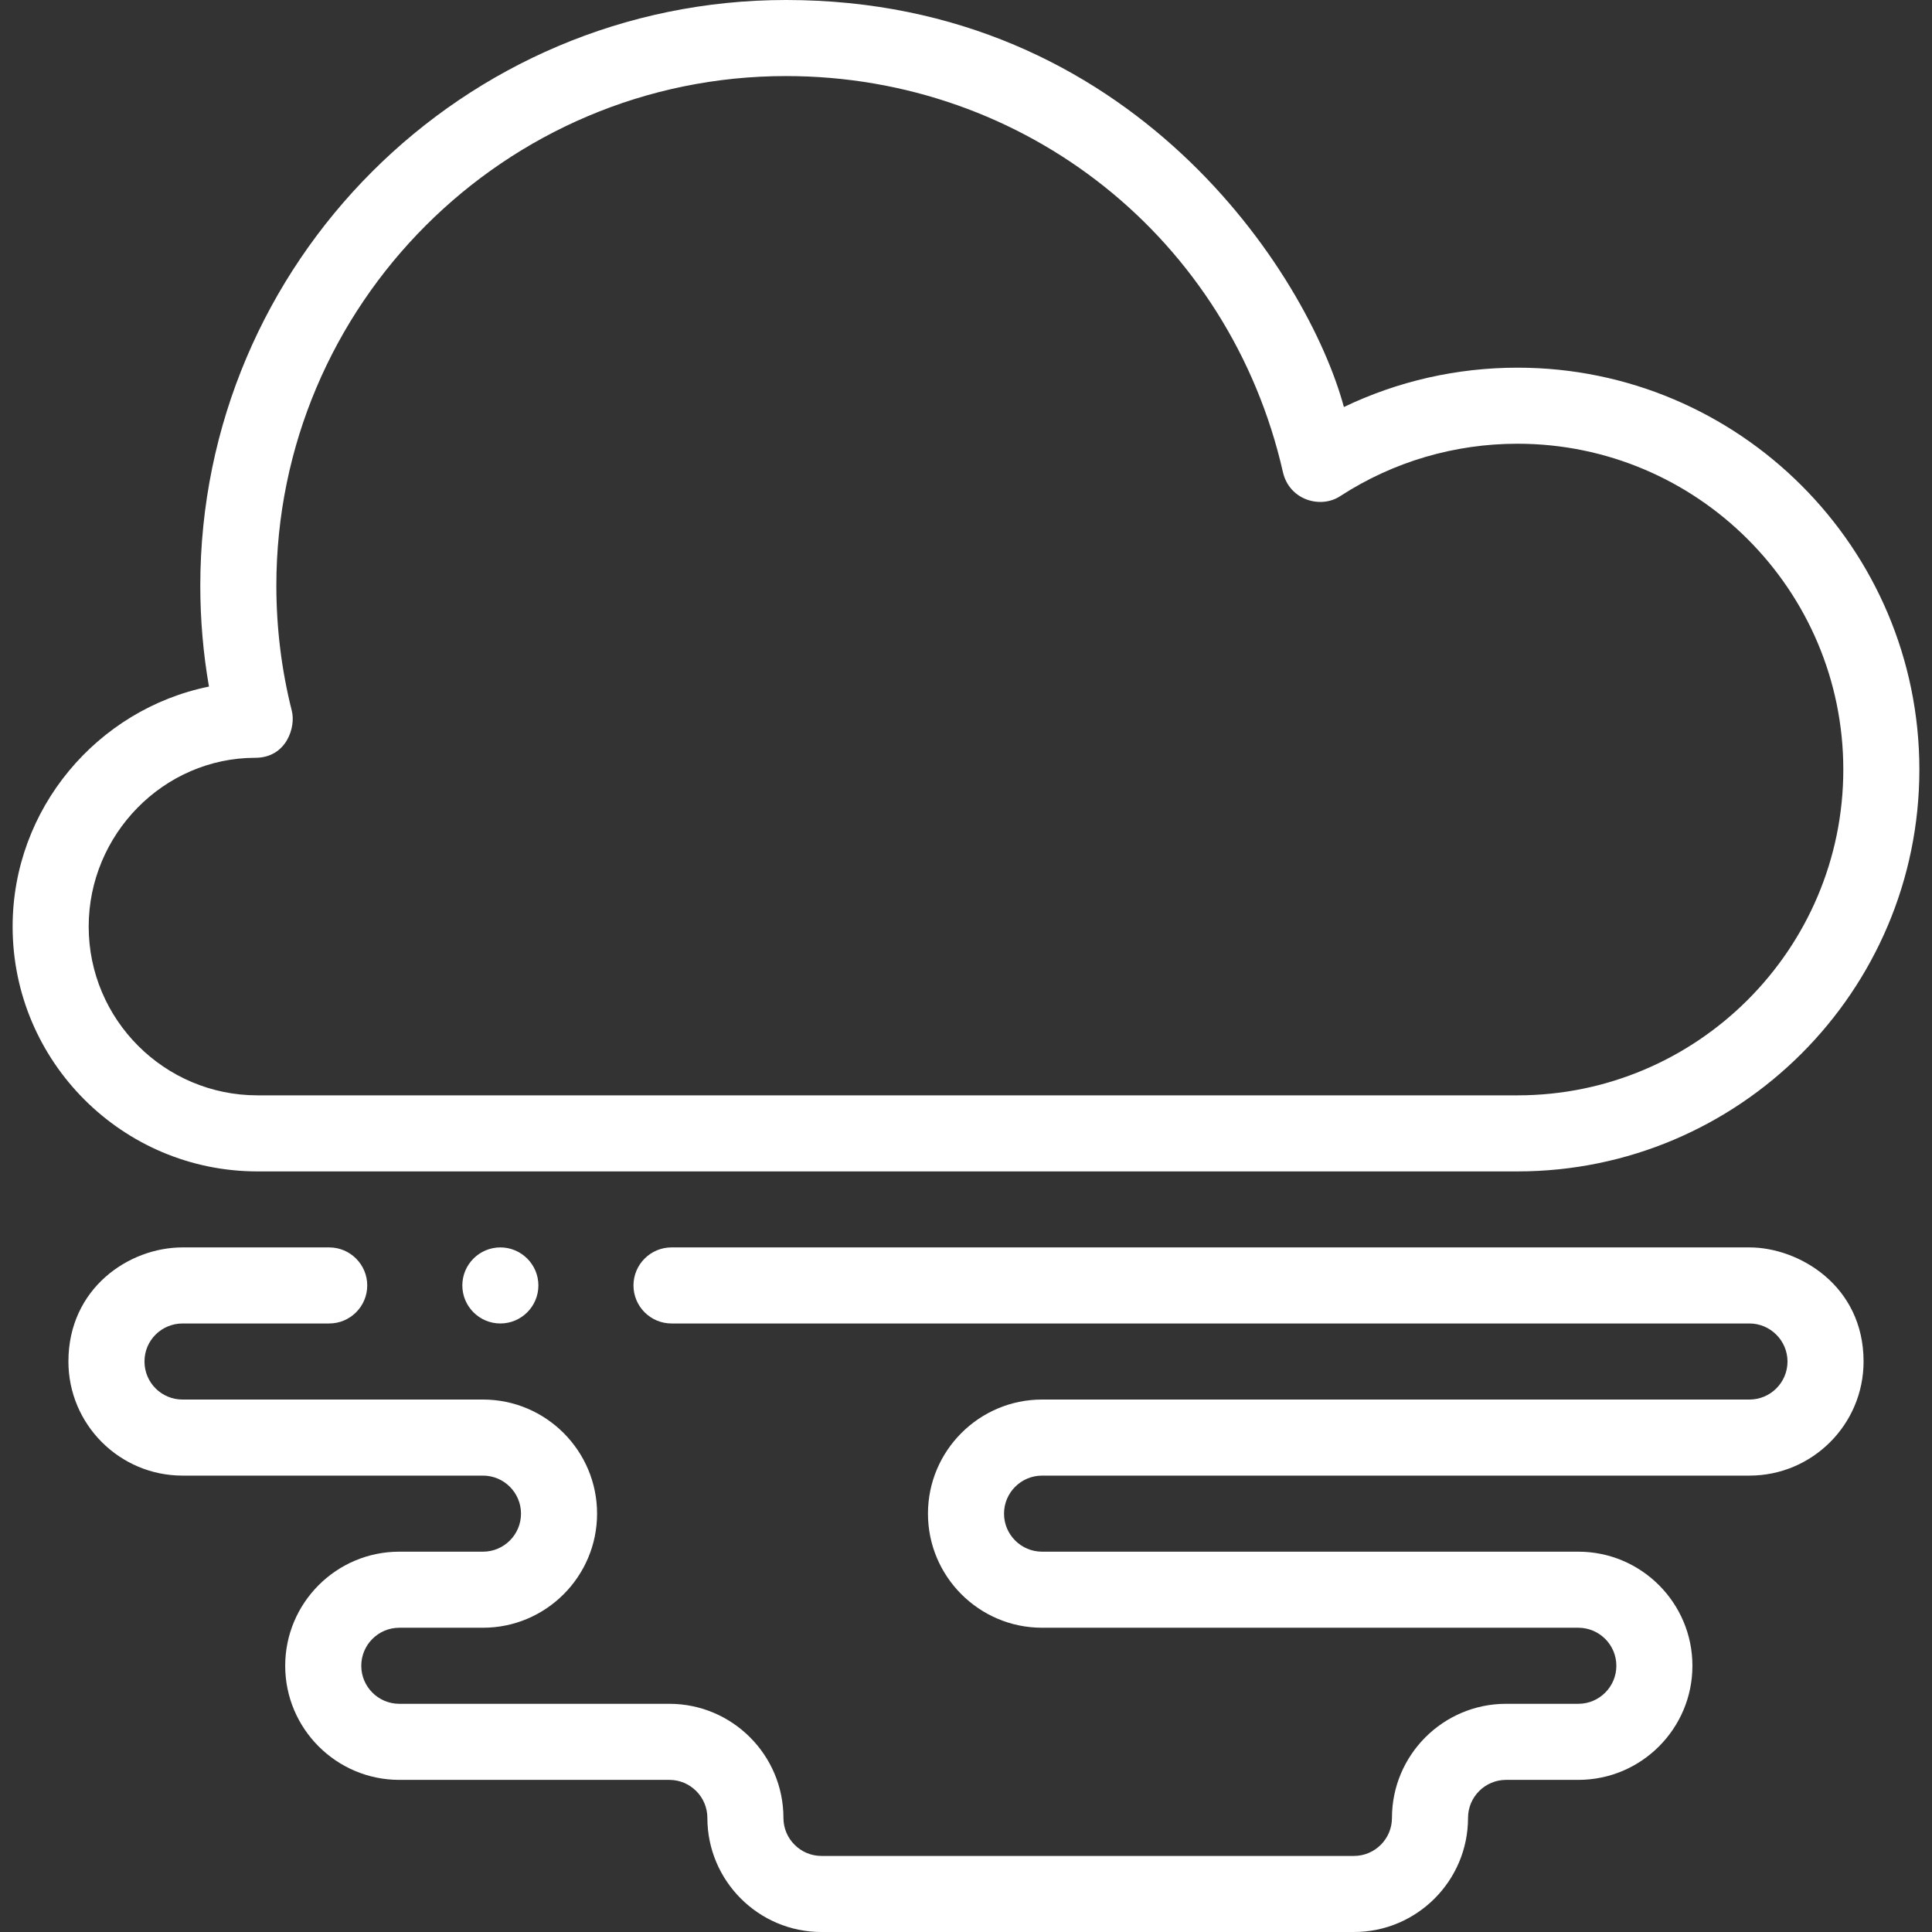 <svg id="Capa_1" enable-background="new 0 0 507.983 507.983" height="512" viewBox="0 0 507.983 507.983" width="512" xmlns="http://www.w3.org/2000/svg"><rect x="0" y="0" width="507.983" height="507.983" fill="#333333" stroke="none"/><g><path fill="#fff" d="m398.998 308h-331.3c-35.499 0-64.378-28.88-64.378-64.378 0-30.977 22.262-57.127 51.622-63.099-1.514-8.727-2.279-17.608-2.279-26.523 0-84.916 69.084-154 154-154 91.167 0 137.232 72.08 146.689 107.016 14.173-6.797 29.727-10.344 45.646-10.344 58.264 0 105.665 47.401 105.665 105.664s-47.401 105.664-105.665 105.664zm-192.335-288c-73.888 0-134 60.112-134 134 0 11.106 1.36 22.145 4.043 32.809 1.156 4.303-1.36 12.439-9.574 12.439-24.16 0-43.813 20.207-43.813 44.374 0 24.47 19.908 44.378 44.377 44.378h331.301c47.235 0 85.665-38.429 85.665-85.665 0-47.235-38.429-85.664-85.665-85.664-16.568 0-32.64 4.734-46.478 13.691-5.142 3.523-13.465 1.201-15.186-6.179-13.932-61.341-67.666-104.183-130.67-104.183zm-85.102 317.983c0-5.51 4.49-10 10-10s10 4.49 10 10-4.49 10-10 10-10-4.49-10-10zm338.43-10h-283.43c-5.51 0-10 4.49-10 10s4.49 10 10 10h283.43c5.5.01 9.99 4.5 10 10 0 5.514-4.486 10-10 10h-186c-16.542 0-30 13.458-30 30s13.458 30 30 30h141c5.514 0 10 4.486 10 10s-4.486 10-10 10h-19c-16.542 0-30 13.458-30 30 0 5.514-4.486 10-10 10h-140c-5.514 0-10-4.486-10-10 0-16.542-13.458-30-30-30h-71c-5.514 0-10-4.486-10-10s4.486-10 10-10h22c16.542 0 30-13.458 30-30s-13.458-30-30-30h-79c-5.514 0-10-4.44-10-10.01s4.5-9.98 10-9.99h38.57c5.51 0 10-4.49 10-10s-4.49-10-10-10h-38.57c-14.161 0-30 10.806-30 30 0 16.542 13.458 30 30 30h79c5.514 0 10 4.486 10 10s-4.486 10-10 10h-22c-16.542 0-30 13.458-30 30s13.458 30 30 30h71c5.514 0 10 4.486 10 10 0 16.542 13.458 30 30 30h140c16.542 0 30-13.458 30-30 0-5.514 4.486-10 10-10h19c16.542 0 30-13.458 30-30s-13.458-30-30-30h-141c-5.514 0-10-4.486-10-10s4.486-10 10-10h186c16.542 0 30-13.458 30-30 0-20-17.064-30-30-30z"/></g></svg>